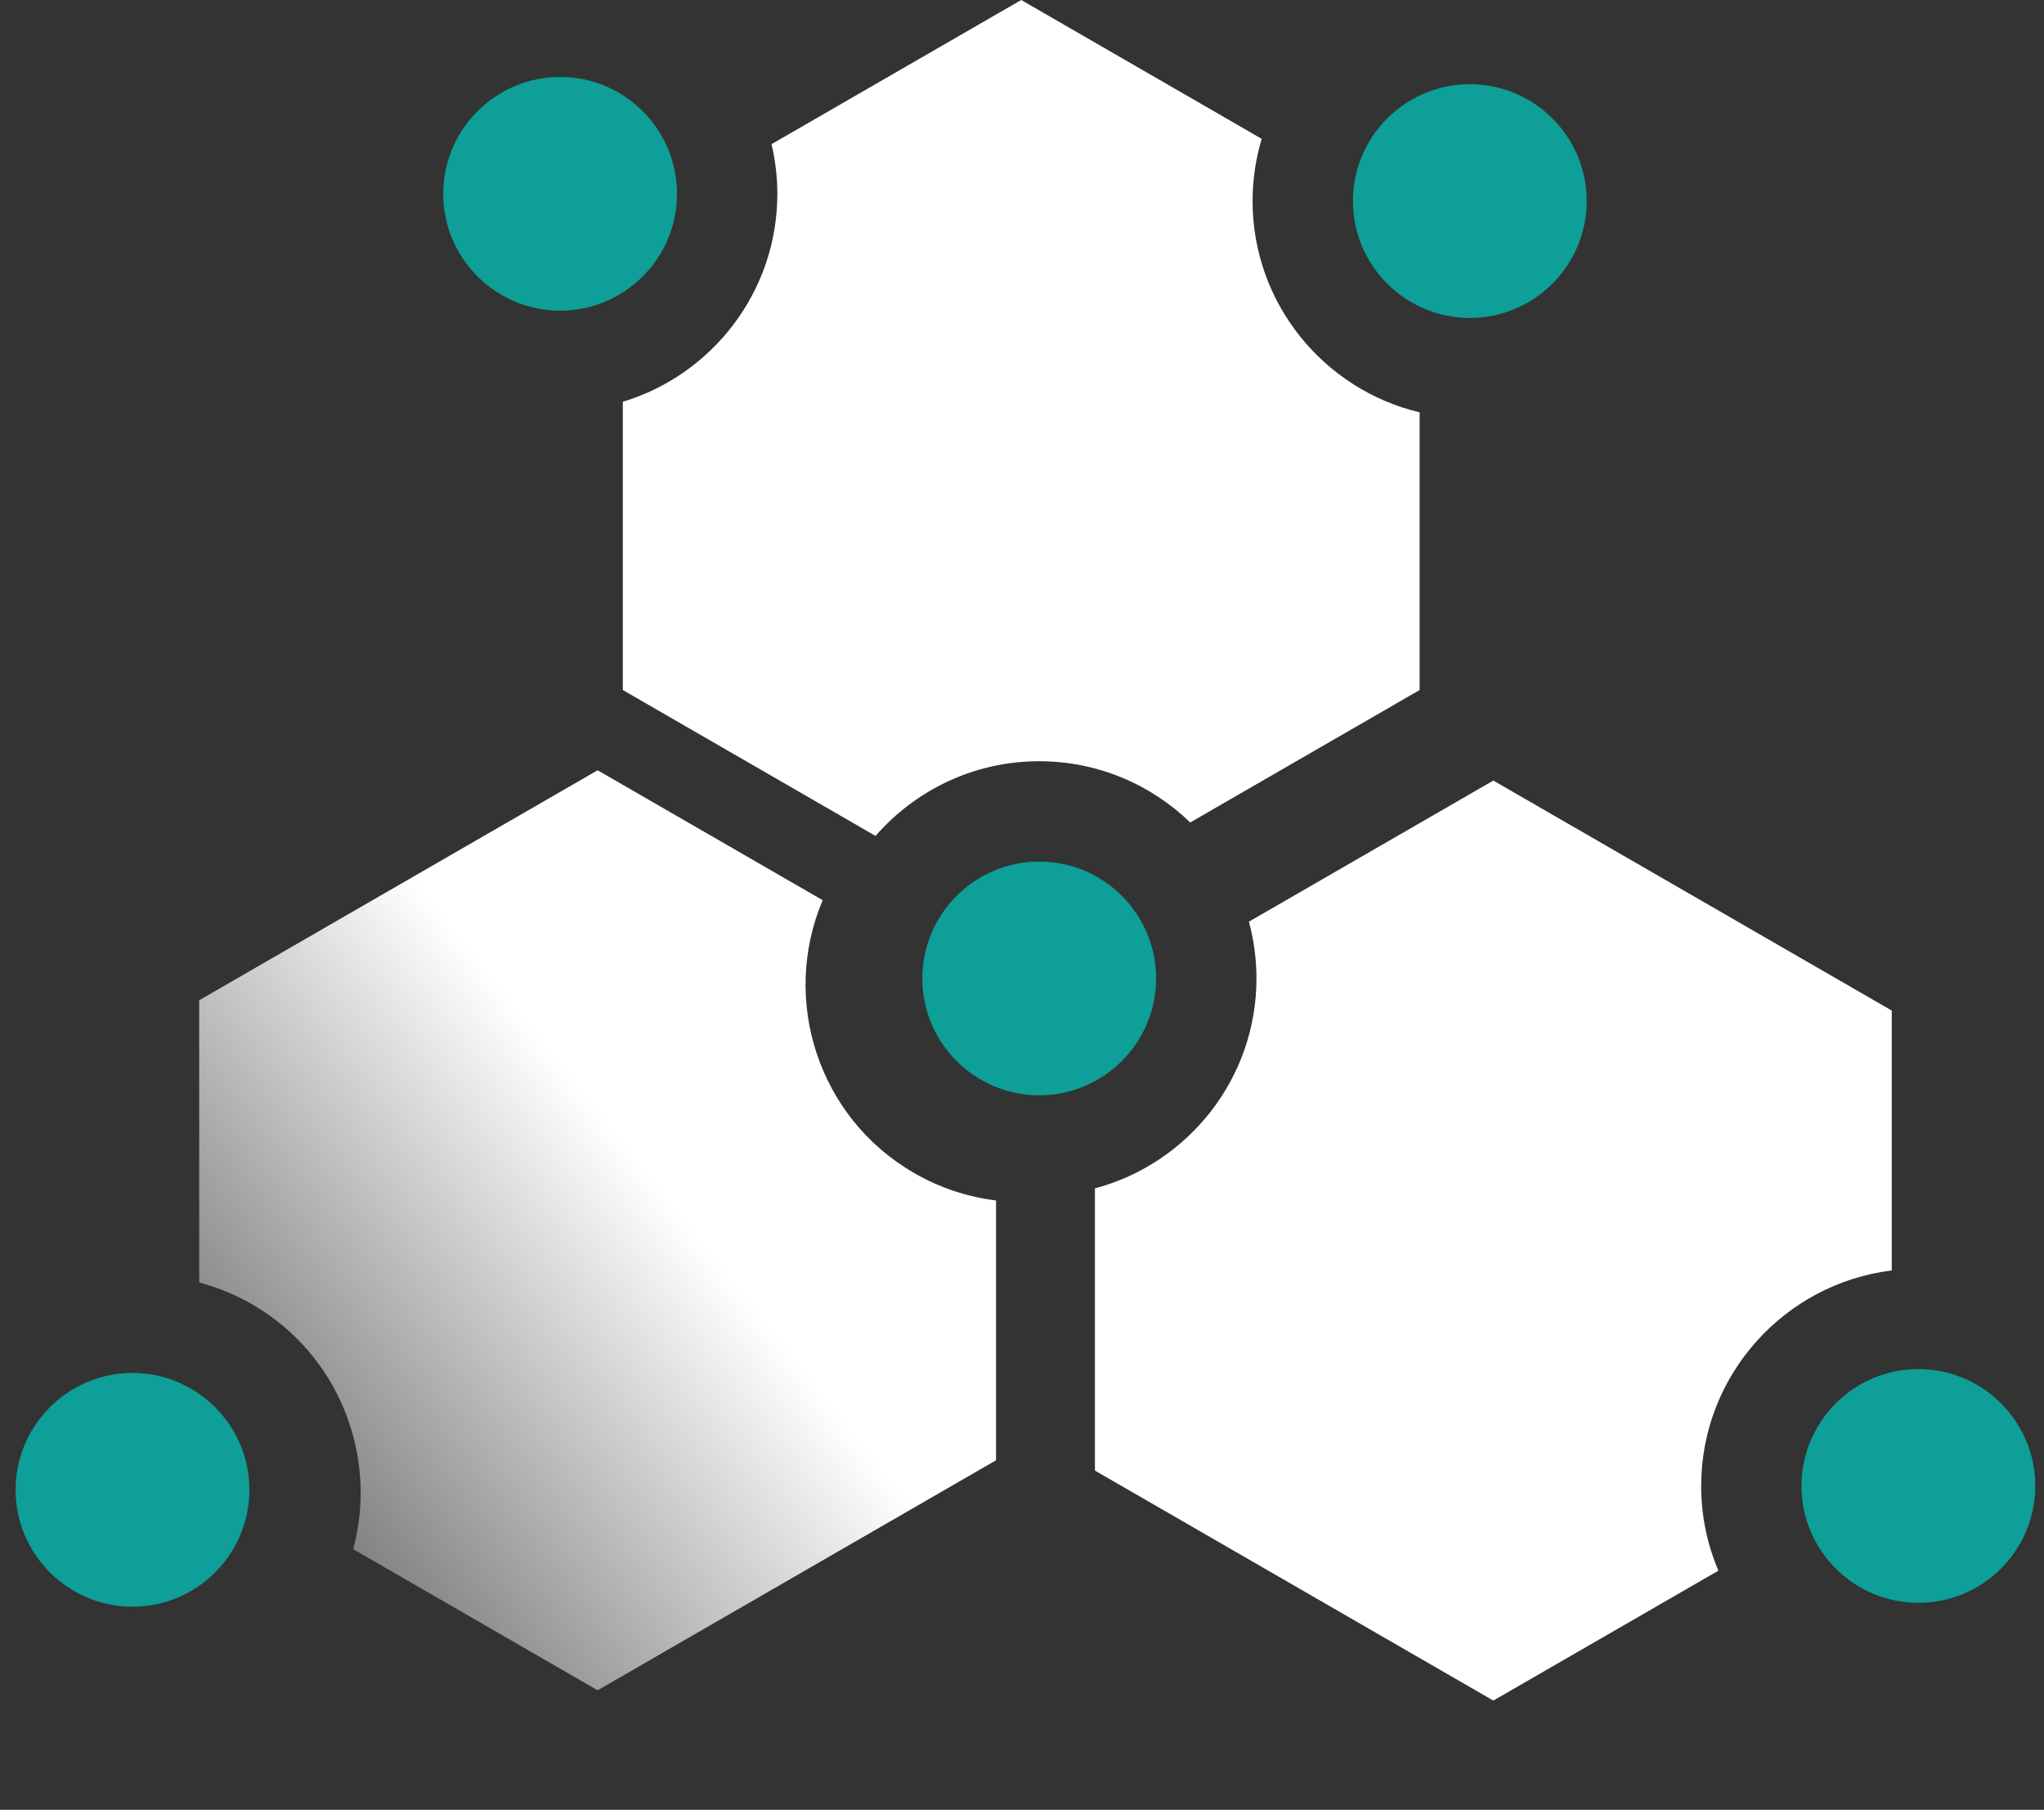 <svg width="131" height="116" viewBox="0 0 131 116" fill="none" xmlns="http://www.w3.org/2000/svg">
<rect x="0" y="0" width="131" height="116" fill="#333333" stroke="none"/>
<path d="M110.132 100.673C109.421 99.004 109.028 97.169 109.028 95.244C109.028 88.145 114.369 82.275 121.243 81.43V64.773L95.708 50.031L80.043 59.075C80.357 60.236 80.527 61.455 80.527 62.713C80.527 69.156 76.126 74.589 70.174 76.169V94.258L95.708 109L110.132 100.673Z" fill="white"/>
<path d="M63.836 76.944C62.036 76.724 60.25 76.147 58.582 75.184C52.435 71.635 50.022 64.074 52.727 57.699L38.301 49.371L12.767 64.113L12.767 82.203C13.929 82.51 15.07 82.972 16.16 83.602C21.74 86.823 24.244 93.351 22.636 99.296L38.302 108.34L63.836 93.598L63.836 76.944Z" fill="url(#paint0_linear_125_1409)"/>
<path d="M66.606 48.792C70.363 48.792 73.774 50.29 76.281 52.717L90.985 44.227V26.429C84.854 24.974 80.278 19.456 80.278 12.886C80.278 11.501 80.484 10.163 80.863 8.899L65.45 0L49.448 9.239C49.688 10.263 49.82 11.328 49.82 12.423C49.82 18.703 45.639 24.023 39.916 25.751V44.227L56.113 53.579C58.668 50.649 62.422 48.792 66.606 48.792Z" fill="white"/>
<path d="M86.709 12.886C86.709 17.018 90.07 20.378 94.2 20.378C98.332 20.378 101.692 17.018 101.692 12.886C101.692 8.756 98.331 5.395 94.2 5.395C90.07 5.395 86.709 8.756 86.709 12.886Z" fill="#0D9F98"/>
<path d="M66.605 70.205C70.736 70.205 74.096 66.844 74.096 62.713C74.096 58.582 70.736 55.222 66.605 55.222C62.474 55.222 59.113 58.582 59.113 62.713C59.113 66.844 62.474 70.205 66.605 70.205Z" fill="#0D9F98"/>
<path d="M8.492 102.983C12.623 102.983 15.983 99.623 15.983 95.491C15.983 91.361 12.623 88 8.492 88C4.361 88 1 91.361 1 95.491C1 99.623 4.361 102.983 8.492 102.983Z" fill="#0D9F98"/>
<path d="M122.949 87.752C118.818 87.752 115.457 91.112 115.457 95.244C115.457 99.374 118.818 102.735 122.949 102.735C127.08 102.735 130.44 99.374 130.44 95.244C130.44 91.112 127.08 87.752 122.949 87.752Z" fill="#0D9F98"/>
<path d="M35.897 19.914C40.029 19.914 43.389 16.554 43.389 12.423C43.389 8.293 40.029 4.931 35.897 4.931C31.767 4.931 28.406 8.293 28.406 12.423C28.406 16.554 31.767 19.914 35.897 19.914Z" fill="#0D9F98"/>
<defs>
<linearGradient id="paint0_linear_125_1409" x1="41" y1="74" x2="2.5" y2="104.5" gradientUnits="userSpaceOnUse">
<stop offset="0.006" stop-color="white"/>
<stop offset="1" stop-color="white" stop-opacity="0"/>
</linearGradient>
</defs>
</svg>
